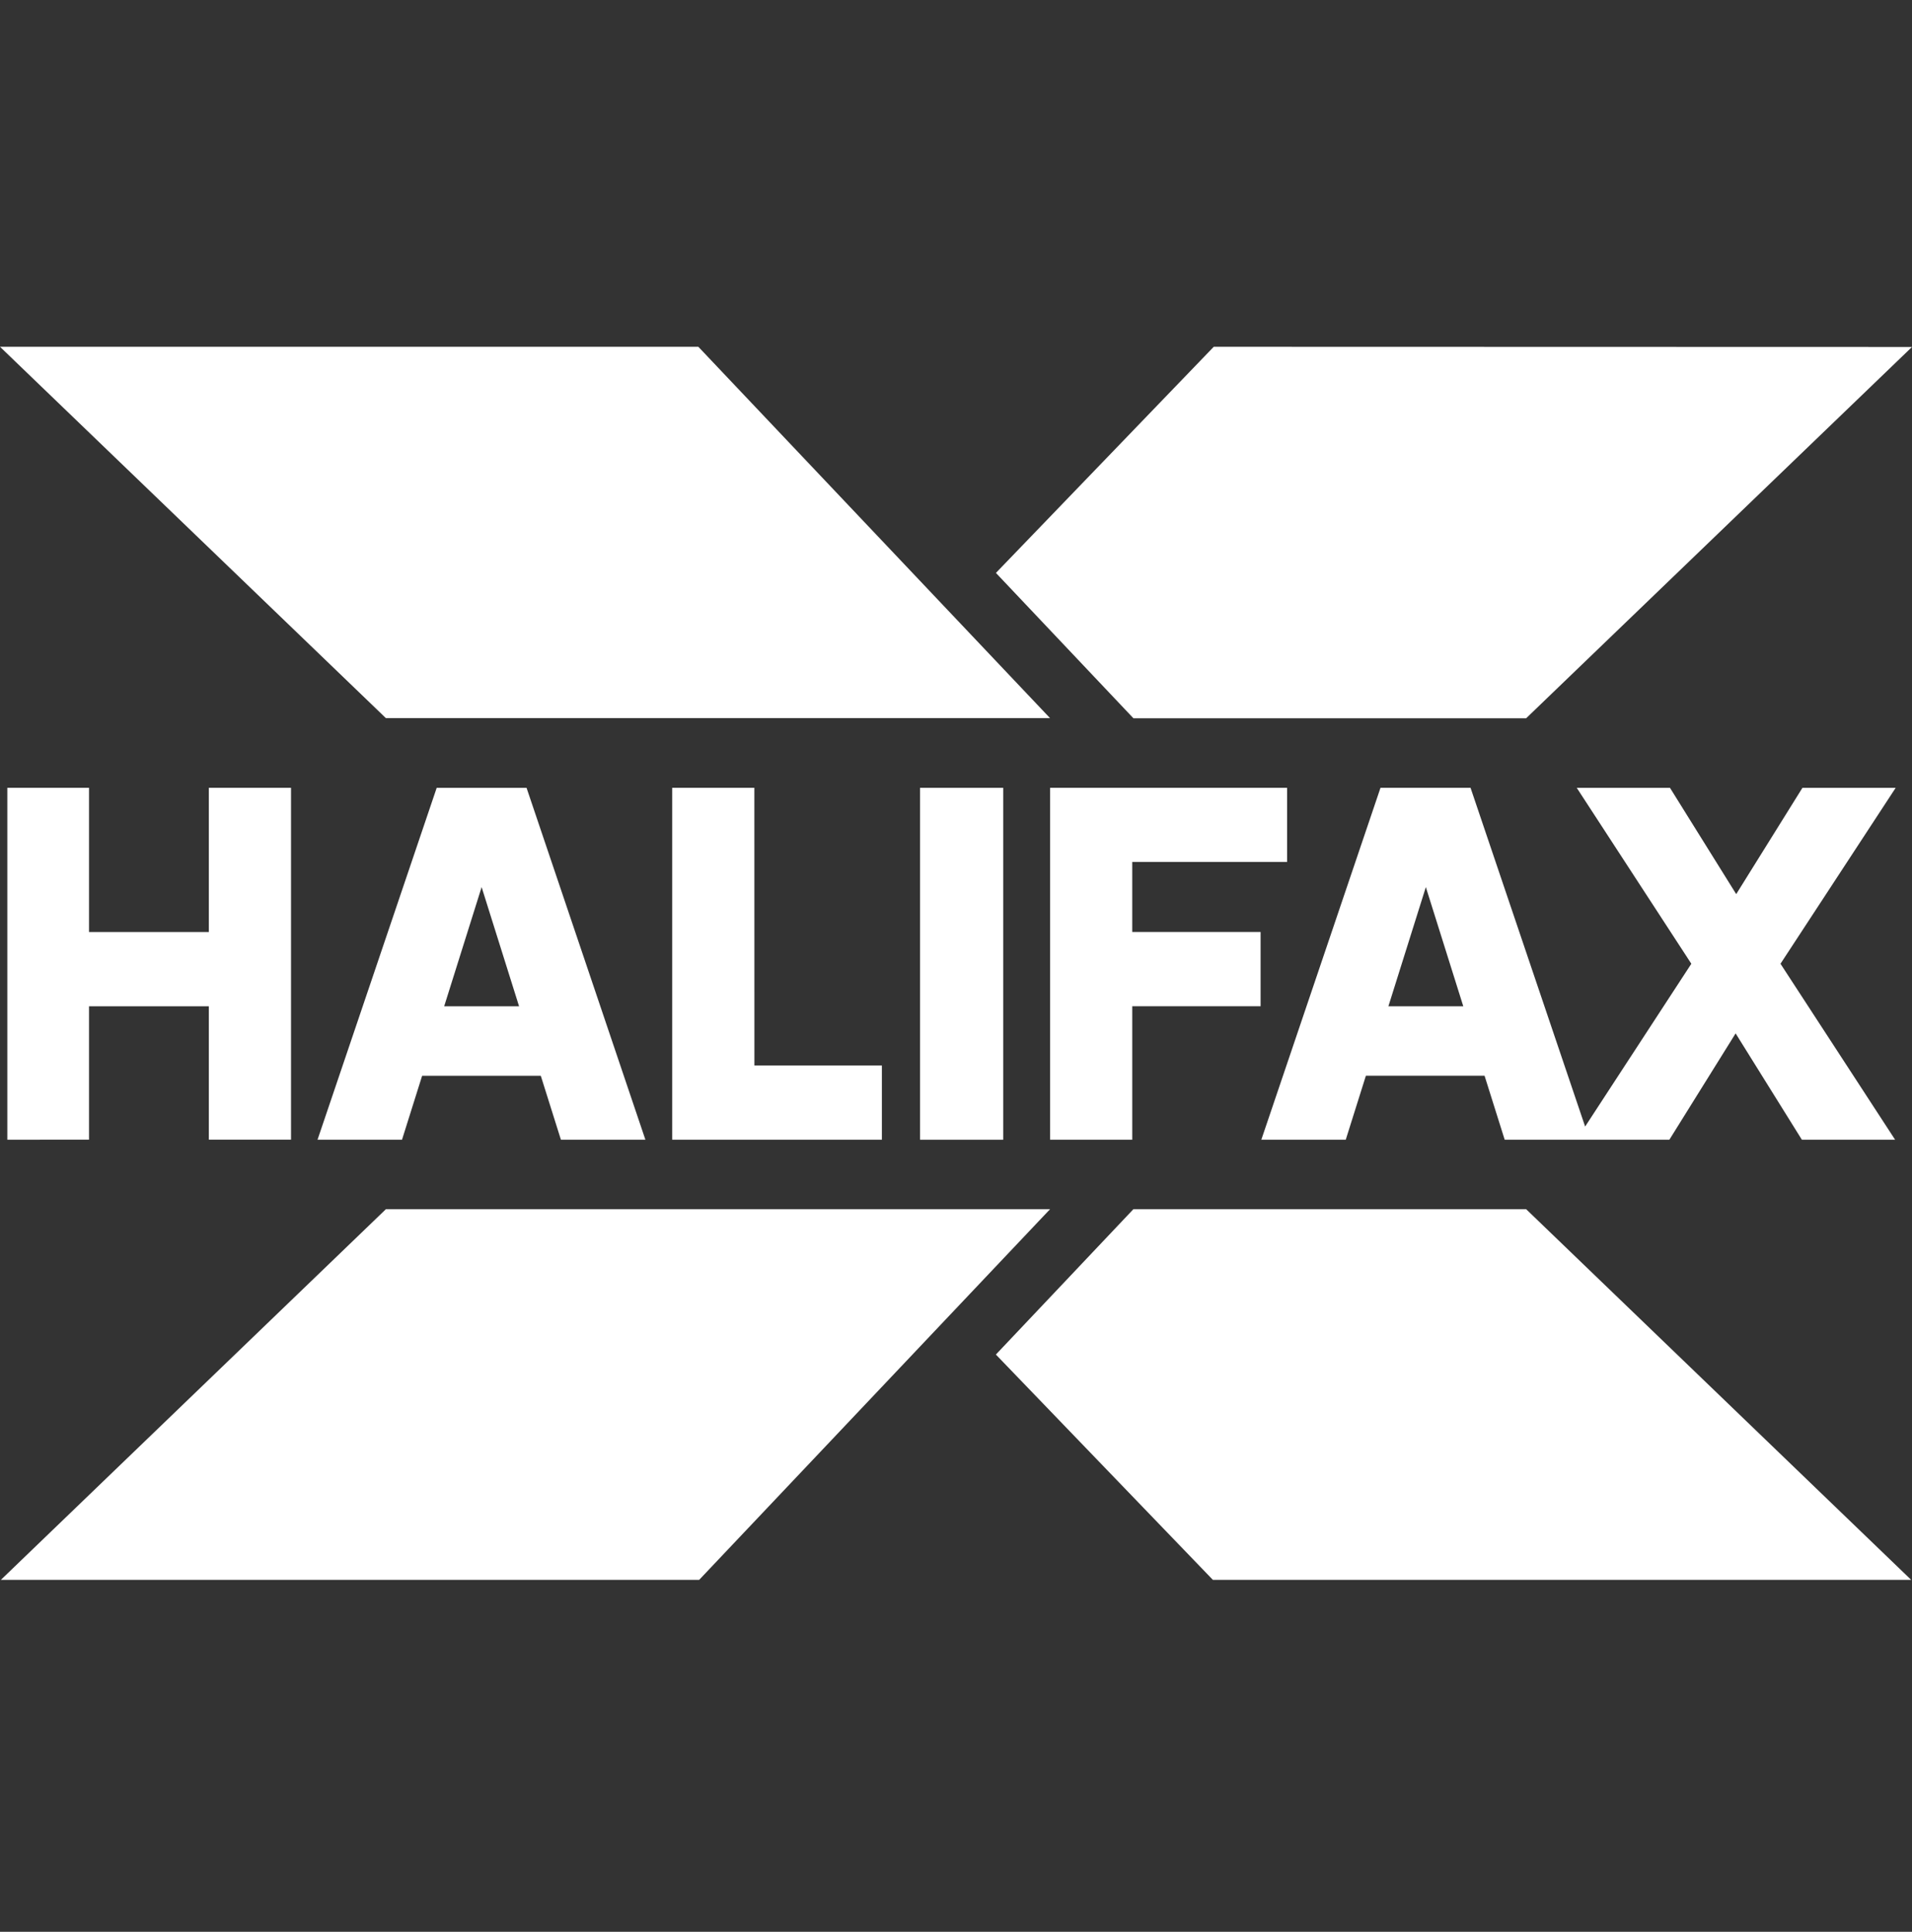 <svg id="Group_7" data-name="Group 7" xmlns="http://www.w3.org/2000/svg" width="41.712" height="42.141" viewBox="0 0 41.712 42.141">
  <rect x="0" y="0" width="41.712" height="42.141" fill="#333333" stroke="none"/>
  <path id="Path_212" data-name="Path 212" d="M122.539,168l8.418,8.1h14.489l-7.672-8.1Z" transform="translate(-122.539 -160.435)" fill="#fff"/>
  <path id="Path_213" data-name="Path 213" d="M131.091,317.389l-8.4,8.086h15.234l7.655-8.086Z" transform="translate(-122.672 -291.011)" fill="#fff"/>
  <path id="Path_214" data-name="Path 214" d="M128.214,244.393v3.147H125.6v-3.147h-1.782v7.677H125.6v-2.91h2.614v2.91h1.793v-7.677Z" transform="translate(-123.658 -227.208)" fill="#fff"/>
  <path id="Path_215" data-name="Path 215" d="M240.778,244.393h-1.793v7.677h4.575v-1.619h-2.781Z" transform="translate(-224.321 -227.208)" fill="#fff"/>
  <rect id="Rectangle_33" data-name="Rectangle 33" width="1.815" height="7.677" transform="translate(20.071 17.186)" fill="#fff"/>
  <path id="Path_216" data-name="Path 216" d="M306.239,246.011h3.378v-1.619h-5.171v7.677h1.793v-2.911h2.8v-1.62h-2.8Z" transform="translate(-281.538 -227.207)" fill="#fff"/>
  <path id="Path_217" data-name="Path 217" d="M180.17,244.394l-2.6,7.677h1.843l.439-1.395h2.589l.439,1.395h1.843l-2.593-7.677Zm.163,4.766.817-2.6.817,2.6Z" transform="translate(-170.643 -227.208)" fill="#fff"/>
  <path id="Path_218" data-name="Path 218" d="M354.978,244.394h-2.034l-1.445,2.319-1.445-2.319H348.02l2.5,3.838-2.317,3.551-2.5-7.39h-1.964l-2.6,7.677h1.842l.439-1.395h2.589l.439,1.395h3.593l1.445-2.319,1.445,2.319h2.034l-2.5-3.838Zm-11.067,4.766.817-2.6.817,2.6Z" transform="translate(-313.622 -227.208)" fill="#fff"/>
  <path id="Path_219" data-name="Path 219" d="M299.8,168l-4.752,4.933,3,3.171h8.567l8.418-8.1Z" transform="translate(-273.321 -160.435)" fill="#fff"/>
  <path id="Path_220" data-name="Path 220" d="M298.048,317.389l-3,3.171,4.734,4.915h15.234l-8.4-8.086Z" transform="translate(-273.322 -291.011)" fill="#fff"/>
  <path id="Path_239" data-name="Path 239" d="M128.214,244.393v3.147H125.6v-3.147h-1.782v7.677H125.6v-2.91h2.614v2.91h1.793v-7.677Z" transform="translate(-110.23 -244.393)" fill="#fff" opacity="0"/>
  <path id="Path_243" data-name="Path 243" d="M128.214,244.393v3.147H125.6v-3.147h-1.782v7.677H125.6v-2.91h2.614v2.91h1.793v-7.677Z" transform="translate(-118.554 -209.929)" fill="#fff" opacity="0"/>
</svg>
